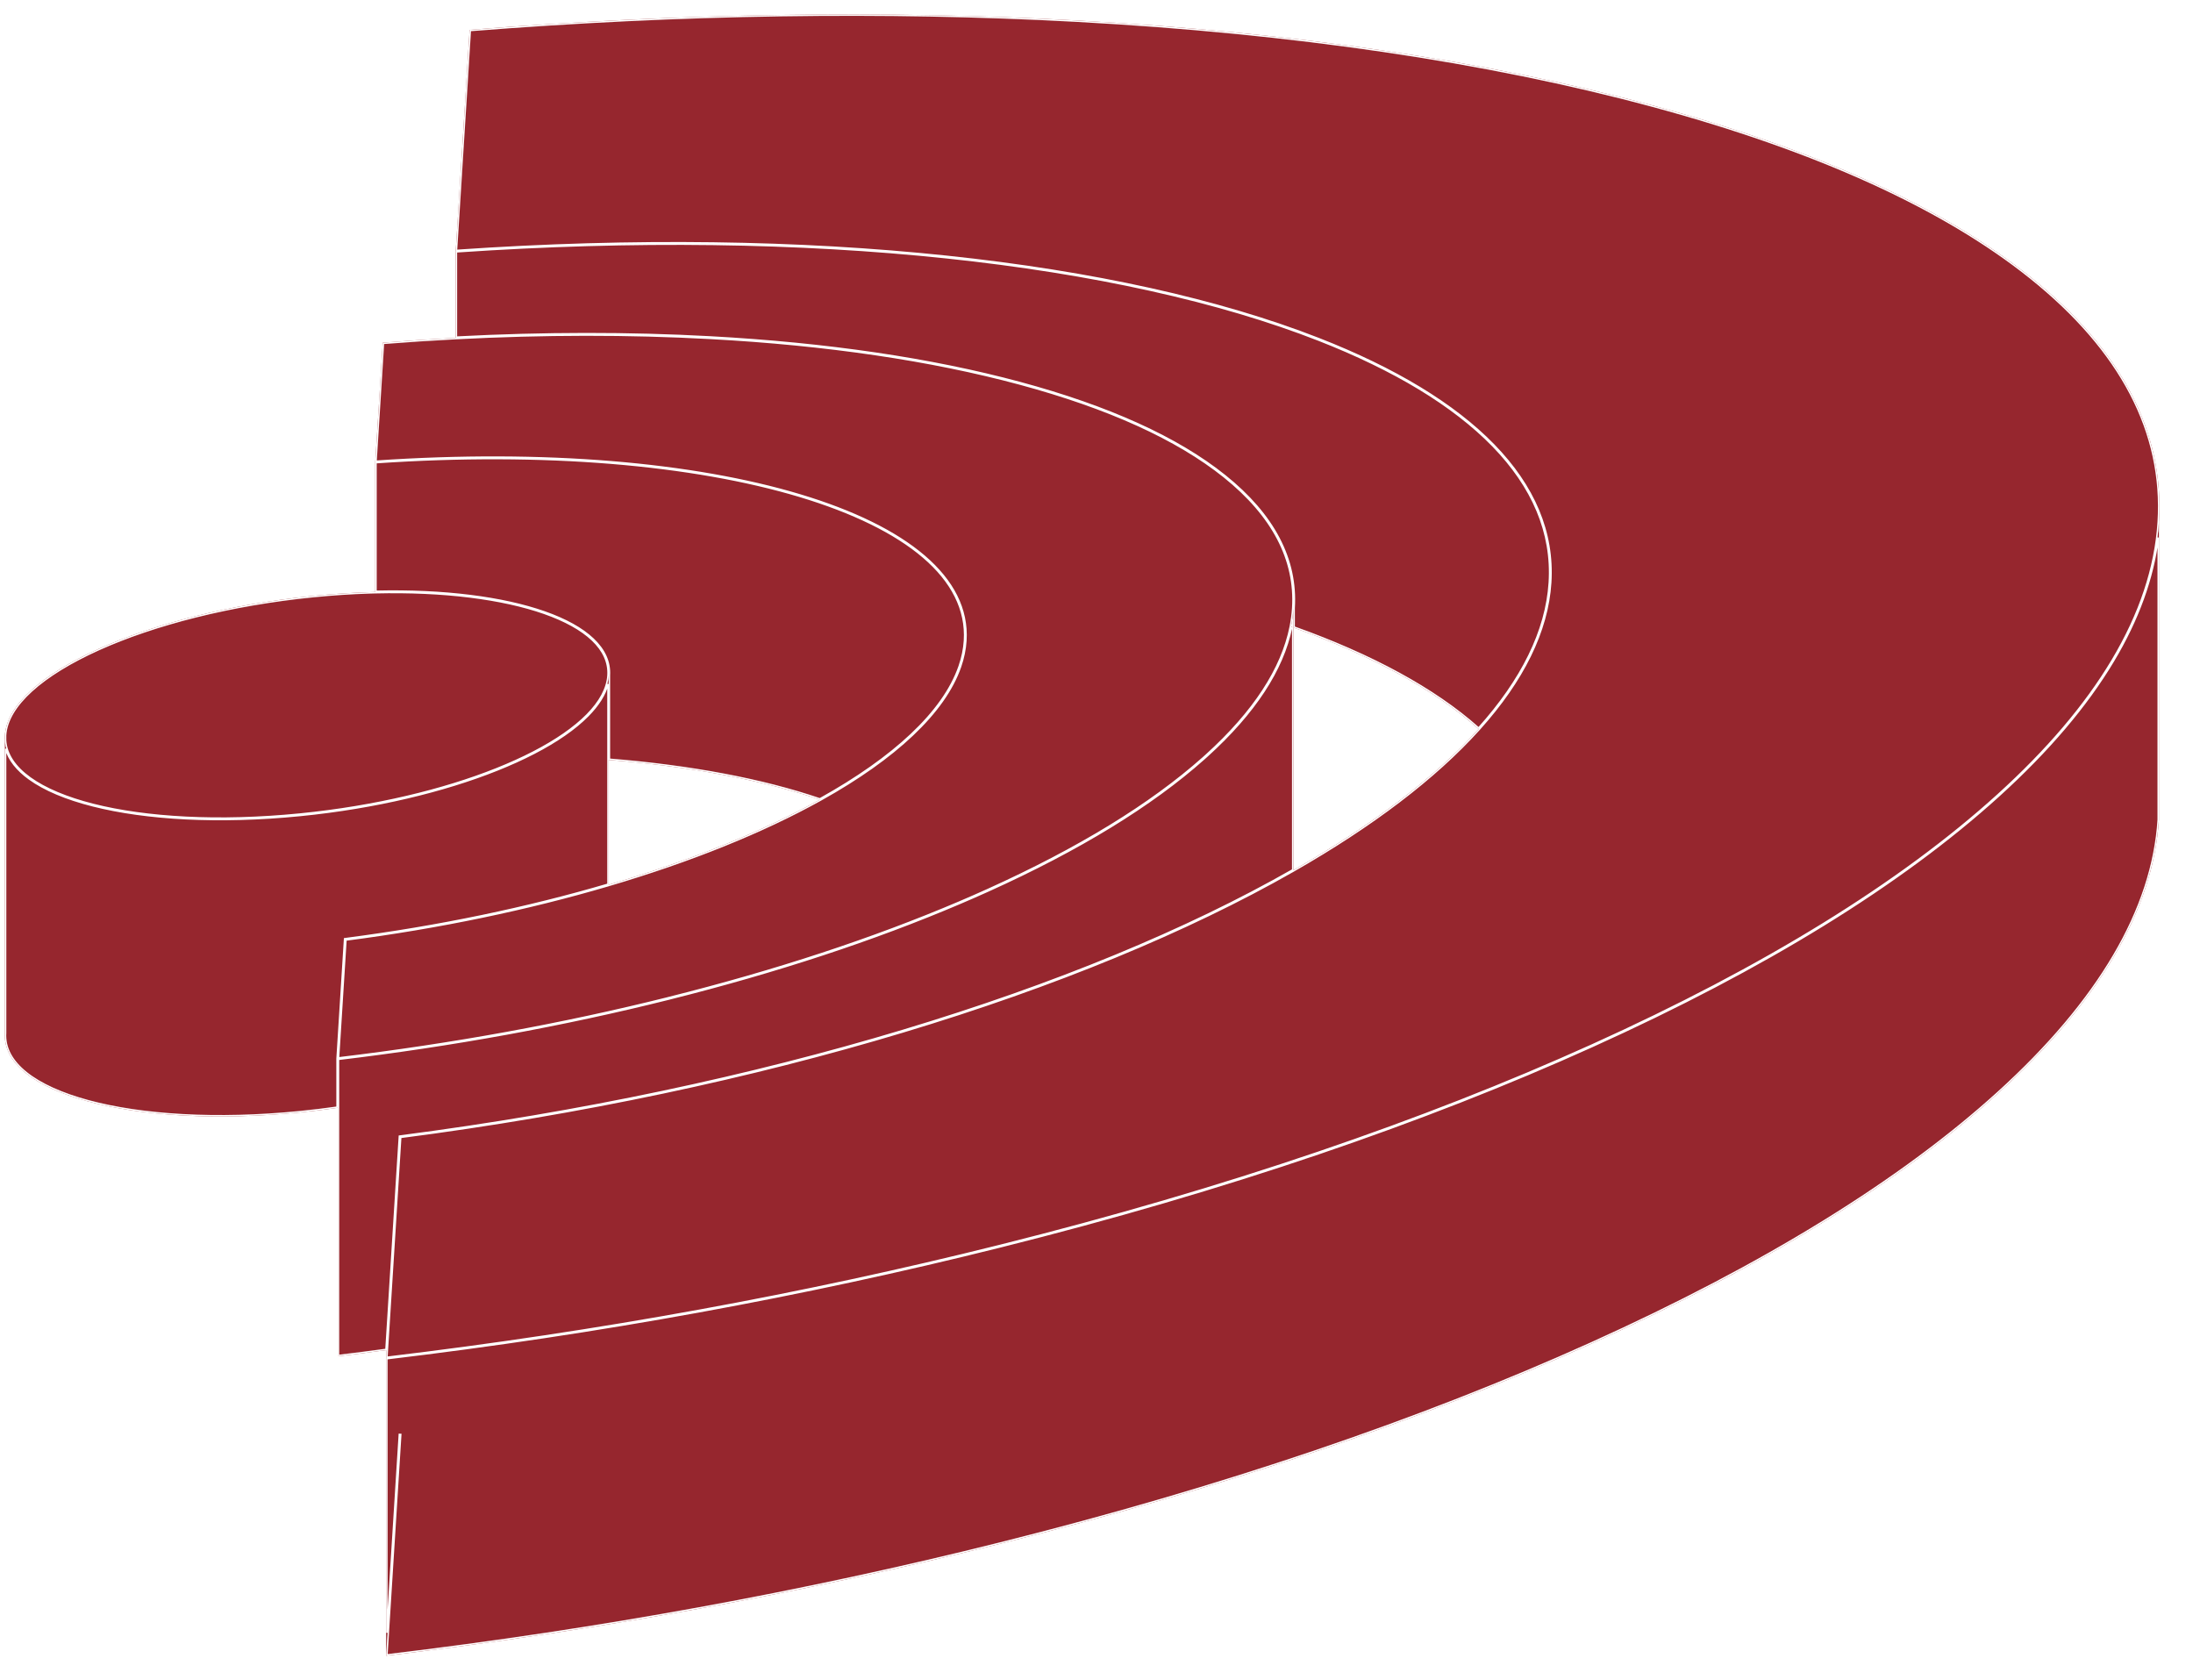 <svg width="457" height="350" viewBox="0 0 457 350" fill="none" xmlns="http://www.w3.org/2000/svg">
<g filter="url(#filter0_di_368_49)">
<path d="M208.864 182.515C206.946 183.381 204.998 184.235 203.022 185.077C185.051 192.738 164.686 199.439 142.353 205.026L142.353 205.032C120.28 210.556 97.132 214.768 73.387 217.599L74.95 192.738C94.608 190.194 113.205 186.266 129.843 181.359C146.891 176.331 161.883 170.274 173.854 163.624C189.283 155.053 199.694 145.496 203.021 135.886C203.644 134.087 204.019 132.286 204.131 130.49C205.773 104.38 151.557 88.414 81.202 93.266L82.765 68.406C87.868 68.001 92.936 67.667 97.964 67.404C116.258 66.447 134.023 66.428 151.006 67.356C175.322 68.682 197.026 71.881 215.505 76.859C233.984 81.838 248.341 88.348 258.163 96.218C268.342 104.372 273.172 113.619 272.539 123.698C272.458 124.989 272.287 126.285 272.028 127.584C270.265 136.423 264.392 145.422 254.507 154.389C254.273 154.601 254.036 154.814 253.798 155.026C242.906 164.72 227.79 173.969 208.864 182.515Z" fill="#96262E"/>
<path d="M211.408 256.663C234.757 250.821 256.957 244.321 277.854 237.215C298.096 230.332 317.115 222.88 334.77 214.905C370.651 198.703 399.136 181.144 419.444 162.724C429.749 153.376 437.705 144.009 443.277 134.687C449.079 124.981 452.298 115.324 452.898 105.785C454.073 87.085 445.095 69.936 426.227 54.815C408.01 40.22 381.388 28.132 347.09 18.898C312.793 9.659 272.55 3.733 227.46 1.267C187.292 -0.926 144.794 -0.27 100.862 3.218L97.964 49.336C172.068 44.222 236.512 51.562 277.823 67.724C309.278 80.03 327.321 97.451 326.006 118.384C325.364 128.59 320.168 138.871 311.139 148.9C301.972 159.082 288.853 169.004 272.539 178.327C228.685 203.385 161.738 224.105 86.365 233.866L83.572 278.311L83.467 279.984C127.509 274.737 170.457 266.915 211.408 256.663Z" fill="#96262E"/>
<path d="M211.408 318.679C257.375 307.178 298.89 293.129 334.77 276.921C370.651 260.719 399.136 243.16 419.444 224.741C440.479 205.658 451.723 186.501 452.898 167.801V105.785C452.298 115.324 449.079 124.981 443.277 134.687C437.705 144.009 429.749 153.376 419.444 162.724C399.136 181.144 370.651 198.703 334.77 214.905C317.115 222.88 298.096 230.332 277.854 237.215C256.957 244.321 234.757 250.821 211.408 256.663C170.457 266.915 127.509 274.737 83.467 279.984V342C127.509 336.753 170.457 328.931 211.408 318.679Z" fill="#96262E"/>
<path d="M142.353 205.032C120.28 210.556 97.132 214.768 73.387 217.599V227.835V279.615C76.795 279.209 80.19 278.774 83.572 278.311L86.365 233.866C161.738 224.105 228.685 203.385 272.539 178.327V127.765C272.369 127.705 272.199 127.644 272.028 127.584C270.265 136.423 264.392 145.422 254.507 154.389C254.273 154.601 254.036 154.814 253.798 155.026C242.906 164.72 227.79 173.969 208.864 182.515C206.946 183.381 204.998 184.235 203.022 185.077C185.051 192.738 164.686 199.439 142.353 205.026L142.353 205.032Z" fill="#96262E"/>
<path d="M258.163 96.218C268.342 104.372 273.172 113.619 272.539 123.698V127.765C288.872 133.594 301.981 140.704 311.139 148.9C320.168 138.871 325.364 128.59 326.006 118.384C327.321 97.451 309.278 80.03 277.823 67.724C236.512 51.562 172.068 44.222 97.964 49.336V67.404C116.258 66.447 134.023 66.428 151.006 67.356C175.322 68.682 197.026 71.881 215.505 76.859C233.984 81.838 248.341 88.348 258.163 96.218Z" fill="#96262E"/>
<path d="M4.017 150.214C4.808 137.62 33.627 124.607 68.363 121.158C72.332 120.764 76.211 120.509 79.951 120.392C80.369 120.379 80.787 120.367 81.202 120.357C109.651 119.671 130.534 126.721 129.843 137.721C129.141 148.882 106.449 160.365 77.132 165.237C73.36 165.866 69.465 166.383 65.496 166.777C31.737 170.129 4.781 163.223 4.017 151.266C3.995 150.919 3.994 150.569 4.017 150.214Z" fill="#96262E"/>
<path d="M204.131 130.49C205.773 104.38 151.557 88.414 81.202 93.266V120.357C109.651 119.671 130.534 126.721 129.843 137.721V155.341C146.93 156.707 161.907 159.551 173.854 163.624C189.283 155.053 199.694 145.496 203.021 135.886C203.644 134.087 204.019 132.286 204.131 130.49Z" fill="#96262E"/>
<path d="M73.387 217.599L74.95 192.738C94.608 190.194 113.205 186.266 129.843 181.359V155.341V137.721C129.141 148.882 106.449 160.365 77.132 165.237C73.36 165.866 69.465 166.383 65.496 166.777C31.737 170.129 4.781 163.223 4.017 151.266V212.23C3.225 224.83 30.759 232.242 65.496 228.793C68.165 228.528 70.8 228.207 73.387 227.835V217.599Z" fill="#96262E"/>
<path d="M142.317 204.88L142.211 204.907L142.21 204.913C120.231 210.408 97.187 214.604 73.548 217.428L75.092 192.871C94.637 190.336 113.131 186.433 129.693 181.56C129.757 181.541 129.821 181.522 129.885 181.503C146.941 176.472 161.944 170.412 173.927 163.755L174.222 163.591L174.222 163.591C189.496 155.058 199.838 145.539 203.163 135.935C203.79 134.124 204.167 132.31 204.281 130.499C204.695 123.911 201.583 117.976 195.607 112.862C189.634 107.751 180.791 103.451 169.709 100.124C147.579 93.479 116.482 90.699 81.362 93.105L82.906 68.545C87.964 68.145 92.987 67.814 97.972 67.554C116.261 66.597 134.021 66.578 150.998 67.506C175.306 68.832 196.999 72.029 215.466 77.004C233.934 81.98 248.27 88.483 258.069 96.335C268.223 104.469 273.019 113.672 272.389 123.688C272.308 124.973 272.139 126.262 271.881 127.555C271.881 127.556 271.88 127.557 271.88 127.559C270.125 136.353 264.277 145.324 254.406 154.278C254.172 154.49 253.936 154.702 253.698 154.914C242.821 164.595 227.72 173.836 208.802 182.378C206.885 183.243 204.938 184.097 202.963 184.939C185 192.596 164.643 199.295 142.317 204.88ZM73.537 227.662V217.732C97.242 214.901 120.351 210.693 142.389 205.177L142.496 205.15L142.496 205.145C164.793 199.561 185.13 192.867 203.08 185.215C205.058 184.372 207.007 183.518 208.926 182.652L208.864 182.515L208.926 182.652C227.861 174.102 242.991 164.846 253.897 155.138C254.136 154.926 254.373 154.713 254.608 154.5C264.443 145.579 270.328 136.61 272.141 127.783L272.148 127.786C272.228 127.814 272.309 127.843 272.389 127.871V178.24C228.555 203.266 161.662 223.964 86.346 233.717L86.223 233.733L86.216 233.857L83.43 278.179C80.145 278.628 76.847 279.05 73.537 279.446V227.835V227.662ZM272.613 178.457C288.936 169.13 302.069 159.198 311.25 149C311.255 148.995 311.26 148.989 311.265 148.984C311.294 148.952 311.322 148.92 311.351 148.888C320.332 138.88 325.513 128.607 326.155 118.393C326.816 107.875 322.612 98.248 314.311 89.714C306.013 81.183 293.617 73.742 277.878 67.584C236.57 51.423 172.169 44.083 98.124 49.174L101.004 3.357C144.883 -0.121 187.331 -0.774 227.452 1.416C272.534 3.882 312.766 9.807 347.051 19.043L347.078 18.945L347.051 19.043C381.339 28.274 407.938 40.355 426.133 54.932C444.975 70.032 453.92 87.138 452.748 105.776L452.748 105.776V105.78C452.149 115.29 448.939 124.922 443.148 134.61C437.585 143.916 429.641 153.272 419.343 162.613C399.051 181.019 370.581 198.571 334.709 214.768C317.059 222.741 298.044 230.192 277.806 237.073C256.913 244.178 234.717 250.676 211.371 256.517C170.483 266.754 127.601 274.567 83.628 279.814L83.722 278.321L83.733 278.138L86.507 233.999C161.714 224.247 228.533 203.585 272.389 178.585C272.462 178.544 272.534 178.502 272.607 178.46C272.609 178.459 272.611 178.458 272.613 178.457ZM325.856 118.374C325.22 128.498 320.081 138.71 311.127 148.688C301.974 140.533 288.921 133.461 272.689 127.66V123.702C273.324 113.563 268.46 104.275 258.257 96.101C248.412 88.213 234.033 81.695 215.544 76.714C197.052 71.733 175.338 68.533 151.015 67.206C134.074 66.281 116.357 66.296 98.114 67.246V49.475C172.148 44.382 236.512 51.723 277.769 67.864C293.485 74.012 305.838 81.434 314.096 89.923C322.351 98.41 326.511 107.959 325.856 118.374ZM443.406 134.764C448.569 126.127 451.693 117.524 452.748 109.004V167.796C451.574 186.44 440.362 205.561 419.343 224.629C399.051 243.035 370.581 260.587 334.709 276.784C298.837 292.988 257.331 307.034 211.371 318.533C170.483 328.77 127.601 336.583 83.628 341.83L86.515 295.892L86.216 295.873L83.617 337.222V280.117C127.618 274.869 170.528 267.052 211.444 256.808C234.797 250.965 257.001 244.465 277.902 237.357C298.149 230.473 317.172 223.019 334.832 215.042C370.721 198.836 399.221 181.269 419.545 162.836C429.858 153.479 437.824 144.101 443.406 134.764ZM73.237 217.599V227.705C70.694 228.069 68.104 228.383 65.481 228.644C48.125 230.367 32.576 229.376 21.472 226.385C15.919 224.889 11.488 222.896 8.498 220.501C5.509 218.108 3.972 215.326 4.166 212.24L4.167 212.24V212.23V153.012C4.836 155.361 6.545 157.48 9.11 159.327C12.293 161.618 16.809 163.504 22.347 164.907C33.422 167.715 48.62 168.603 65.511 166.926C69.483 166.532 73.382 166.015 77.157 165.385C91.826 162.947 104.844 158.855 114.287 153.971C119.008 151.529 122.841 148.886 125.54 146.149C127.666 143.994 129.095 141.772 129.693 139.538V155.179V155.341V181.247C113.09 186.137 94.54 190.052 74.93 192.589L74.808 192.605L74.8 192.729L73.237 217.589L73.237 217.589V217.599ZM9.286 159.083C6.146 156.823 4.355 154.188 4.167 151.261V150.219C4.363 147.128 6.28 143.988 9.621 140.957C12.961 137.926 17.708 135.019 23.522 132.394C35.15 127.143 51.023 123.031 68.378 121.308C72.344 120.914 76.219 120.659 79.956 120.542L79.956 120.542C80.374 120.529 80.79 120.517 81.206 120.507C81.209 120.507 81.213 120.507 81.216 120.507C95.425 120.165 107.735 121.755 116.4 124.798C120.735 126.32 124.147 128.203 126.431 130.38C128.713 132.554 129.862 135.016 129.693 137.712C129.521 140.452 127.997 143.23 125.327 145.939C122.657 148.646 118.854 151.271 114.149 153.704C104.742 158.57 91.755 162.655 77.108 165.089C73.339 165.717 69.447 166.234 65.481 166.628C48.614 168.302 33.453 167.413 22.42 164.617C16.903 163.218 12.427 161.345 9.286 159.083ZM116.5 124.515C107.818 121.467 95.522 119.875 81.352 120.204V93.406C116.461 90.998 147.531 93.778 169.622 100.411C180.683 103.732 189.483 108.016 195.412 113.09C201.339 118.162 204.388 124.013 203.982 130.48C203.87 132.262 203.498 134.05 202.879 135.837C199.575 145.38 189.229 154.902 173.84 163.46C161.92 159.405 147.001 156.571 129.993 155.203V137.726C130.167 134.923 128.966 132.381 126.638 130.162C124.312 127.945 120.856 126.045 116.5 124.515Z" stroke="white" stroke-width="0.3"/>
</g>
<defs>
<filter id="filter0_di_368_49" x="0" y="-1" width="457" height="351" filterUnits="userSpaceOnUse" color-interpolation-filters="sRGB">
<feFlood flood-opacity="0" result="BackgroundImageFix"/>
<feColorMatrix in="SourceAlpha" type="matrix" values="0 0 0 0 0 0 0 0 0 0 0 0 0 0 0 0 0 0 127 0" result="hardAlpha"/>
<feOffset dy="4"/>
<feGaussianBlur stdDeviation="2"/>
<feComposite in2="hardAlpha" operator="out"/>
<feColorMatrix type="matrix" values="0 0 0 0 0 0 0 0 0 0 0 0 0 0 0 0 0 0 0.25 0"/>
<feBlend mode="normal" in2="BackgroundImageFix" result="effect1_dropShadow_368_49"/>
<feBlend mode="normal" in="SourceGraphic" in2="effect1_dropShadow_368_49" result="shape"/>
<feColorMatrix in="SourceAlpha" type="matrix" values="0 0 0 0 0 0 0 0 0 0 0 0 0 0 0 0 0 0 127 0" result="hardAlpha"/>
<feOffset dx="-3" dy="-1"/>
<feGaussianBlur stdDeviation="6"/>
<feComposite in2="hardAlpha" operator="arithmetic" k2="-1" k3="1"/>
<feColorMatrix type="matrix" values="0 0 0 0 0 0 0 0 0 0 0 0 0 0 0 0 0 0 0.25 0"/>
<feBlend mode="normal" in2="shape" result="effect2_innerShadow_368_49"/>
</filter>
</defs>
</svg>
